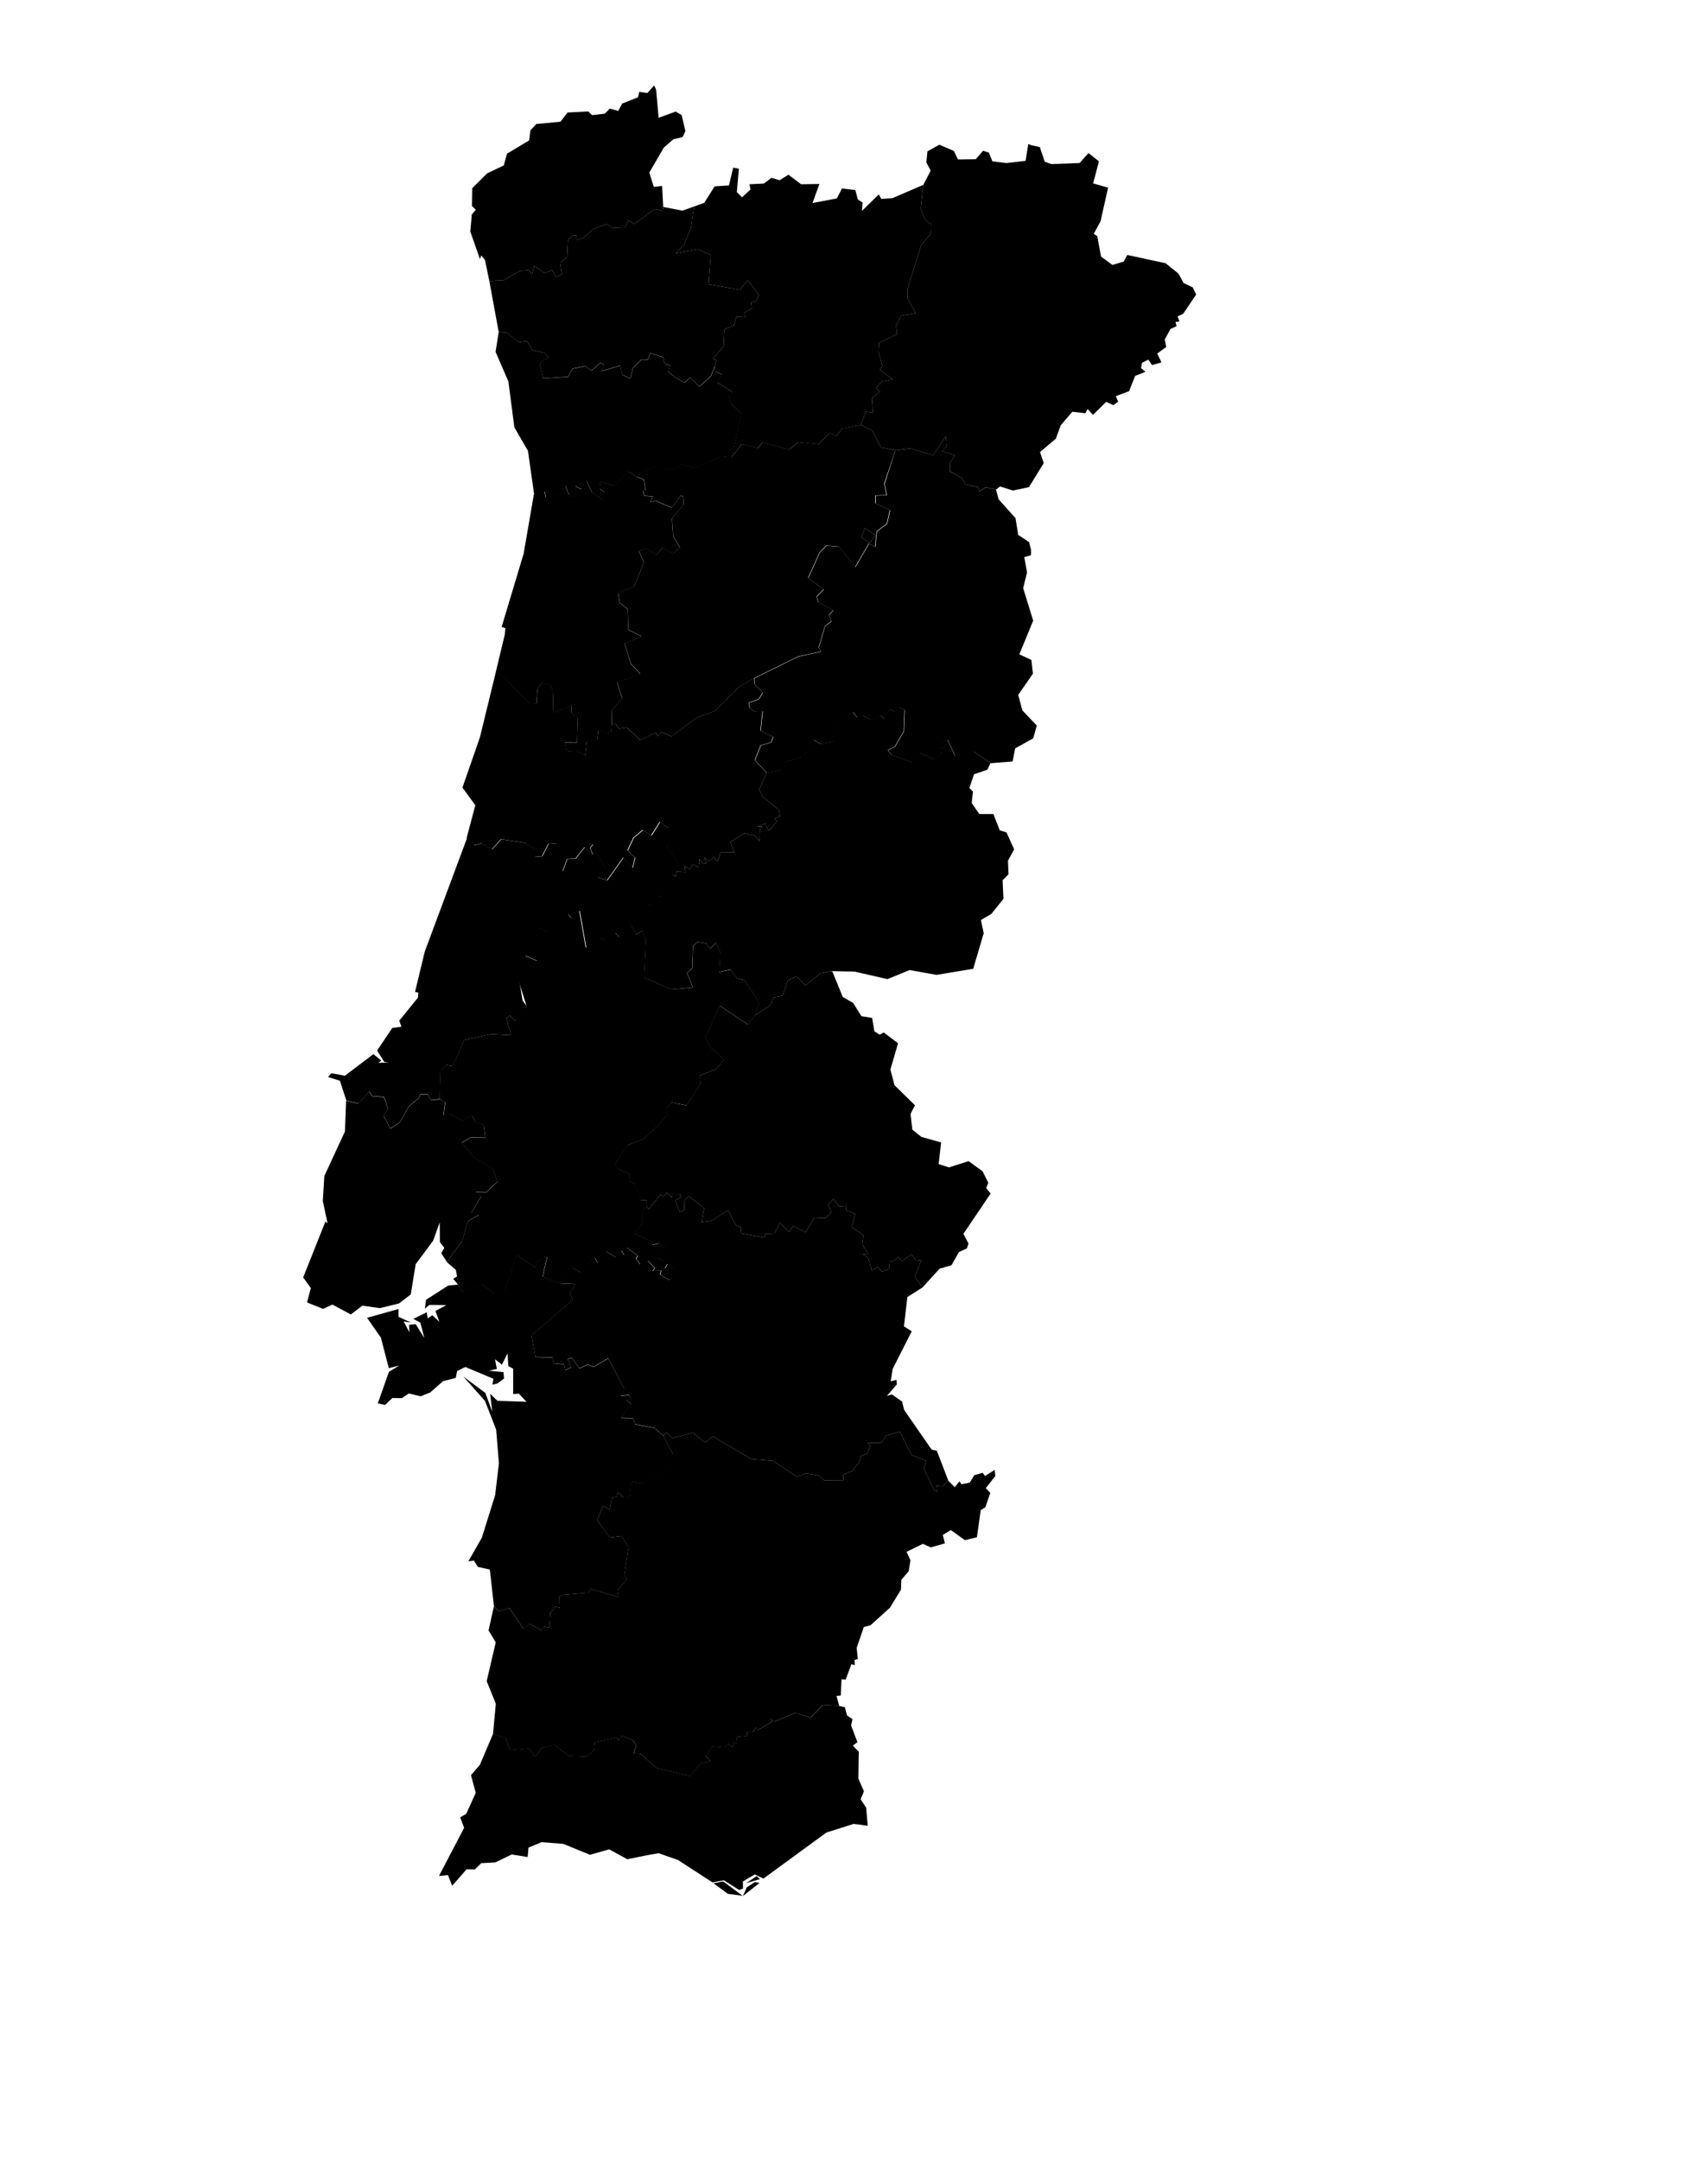 <svg
	xmlns="http://www.w3.org/2000/svg" 
	viewBox="-35.5 -10.0 200 252.9" 
	aria-label="Map of Portugal"
>
 <path id="PT-01" name="Aveiro" d="m27.01,47.89l1.23,-0.41l0.14,0.72l1.4,-0.29l0.91,-1.04l0.42,1.03l0.65,0.22l0.09,-0.5l0.79,-0.33l-0.82,-0.39l0.2,-0.55l0.93,0.43l0.25,-0.46l0.59,1.29l1.29,0.88l0.19,-0.9l-0.55,-0.38l0.06,-0.84l1.62,0.49l1.68,-1.65l0.95,0.6l0,0l0.85,0.34l0.2,1.26l-0.32,0.09l0.2,0.56l0.96,0.07l-0.28,0.67l0.59,-0.17l1.92,0.82l1.09,-1.45l0.25,0.19l0.06,0.89l-1.37,1.65l0.15,2.07l0.79,1.3l-0.84,0.75l-1.19,-0.72l-0.73,0.83l-1.28,-0.77l-0.76,0.37l0.57,1.27l-1.13,2.85l-1.88,0.71l0.19,1.19l0.92,0.75l0.08,2.41l1.55,0.78l-1.99,0.83l0.74,2.38l1.1,1.16l-2.7,1.04l0.57,1.85l-1.18,1.34l-0.04,1.72l0,0l-0.05,0.82l-0.55,0.25l-0.94,-0.44l-0.14,1.16l-1.24,0.26l-0.18,1.58l-1.07,-0.54l-1.12,0.07l-0.2,-1.04l1.42,0.01l0.12,-2.9l-0.74,-0.59l0,-0.92l-2.14,0.91l-0.07,-2.67l-0.29,-0.59l-0.98,-0.27l-0.53,0.82l-0.11,1.63l-0.88,-0.09l0,0l-1.23,-1.27l0,0l-2.6,-2.53l0,0l1.01,-4.22l0.07,-0.74l-0.44,-0.14l2.58,-8.59l1.19,-6.92z"/>
  <path id="PT-02" name="Beja" d="m42.18,158.08l0.39,-0.38l0.66,0.66l2.4,-0.62l1.44,1.16l0.89,-0.75l4.5,2.66l2.52,0.21l2.83,1.85l1.09,-0.37l1.44,0.23l0.7,0.6l2.19,0.01l0.06,-0.73l1.01,-0.41l0,0l0.82,-1.04l0,0l0.18,-0.7l0.73,-0.27l0.39,-0.92l-0.31,-0.33l1.61,-0.04l0.59,-0.86l1.57,-0.41l1.36,2.72l1.71,0.67l-0.28,0.9l1.24,2.57l0.3,0.12l-0.06,-0.67l0.69,0.08l0,0l0.71,-0.66l0,0l0,0l0,0l0.74,0.75l0.57,-0.69l0.22,0.35l0.97,-0.19l0.55,-0.88l0.97,-0.27l0.27,0.37l1.14,-0.72l0.06,0.73l-1.11,1.42l0.53,0.55l-0.58,1.68l-0.54,0.34l-0.45,3.18l-1.41,0.33l-1.64,-1.18l-0.94,0.57l0.24,0.99l-1.66,0.47l-0.91,-0.42l-1.91,0.94l0.45,1l-0.21,1.28l-0.86,1l-0.04,1.14l-1.29,2.12l-2.28,2.06l-0.78,0.2l-0.84,2.45l0.14,1.3l-0.39,0.1l0.04,0.62l-0.4,-0.12l-0.68,1.81l-0.48,-0.04l-0.09,1.91l-0.5,0.04l0.32,1.17l0,0l-1.95,-0.11l-1.39,1.47l-1.81,-0.55l-2.47,1.03l-0.36,-0.31l0.06,0.34l-1.55,0.92l-0.33,-0.25l-0.32,0.55l-0.63,-0.03l-0.1,0.46l-1.12,0.11l0.02,0.77l-0.36,-0.09l-0.17,0.52l-0.53,-0.37l-0.48,0.4l-1.34,-0.13l-0.78,1.17l0.51,0.57l-1.16,0.32l-1.21,1.42l-3.88,-0.9l-1.9,-1.71l-0.83,-0.08l0.32,-0.82l-0.4,-0.69l-1.34,-0.54l-0.29,0.61l-0.24,-0.38l-2.57,0.54l-0.12,1l-0.92,0.69l-2.02,-0.08l-1.74,-1.29l-1.45,0.37l-0.74,1.04l-0.78,-1l-2.19,0.22l-0.51,-1.45l-1.47,-0.44l0,0l0.33,-3.56l-1.07,-2.64l1.06,-4.55l-0.84,-1.39l0.62,-2.81l0,0l0.53,0.58l1.29,-0.39l1.64,2.44l0.71,-0.6l1.38,0.76l0.33,-0.43l0.62,0.13l0.11,-1.69l0.55,-0.77l0.54,0.11l-0.07,-1.25l0.44,-0.24l3.06,-0.27l0.19,-0.43l3.28,0.95l-0.14,-0.77l1.13,-1.3l-0.31,-0.5l0.49,-3.26l-0.8,-1.31l-1.42,0.17l-1.44,-2.03l0.66,-1.69l0.8,0.45l0.24,-1.39l0.55,-0.1l0.15,-0.57l0.72,0.69l0.62,-0.04l0.21,-1.9l1.41,0.29l0.61,-0.93l2.86,-0.86l0.01,-1.69l-1.1,-2.15z"/>
  <path id="PT-03" name="Braga" d="m45.76,14.18l-0.34,2.48l-0.83,2.02l-0.99,0.99l2.6,-0.49l1.52,0.67l-0.26,3.43l3.66,0.65l0.96,-1.14l1.27,1.76l-0.31,0.72l-0.59,0.12l0.07,0.71l-0.85,0.5l0.08,0.53l-1.01,-0.07l-0.29,1.02l-1.12,0.48l-0.1,1.98l-1.26,1.5l0.43,0.12l-0.21,0.71l0,0l-0.46,1.17l-1.33,1.19l-1.09,-1.02l-0.67,0.58l-1.05,-0.58l-0.84,-0.72l0.21,-0.73l-0.6,-0.14l-0.22,-0.81l-1.51,-0.48l-0.28,0.77l-0.75,-0.03l-1,1.04l-0.3,1.19l-0.92,-0.43l-0.3,-1.07l-2.15,0.63l0.31,-0.8l-0.48,-0.14l-1.01,0.89l-0.77,-0.53l-1.44,0.3l-0.54,0.95l-2.91,0.2l0,0l-0.4,-1.75l0.41,-0.36l0,0l0.62,-0.37l-0.46,-0.52l-1.42,-0.3l-0.62,-1.07l-0.98,0.13l-1.42,-1.11l-0.93,-0.11l0,0l-1.09,-5.93l0,0l1.67,-0.09l1.9,-1.11l1.03,-0.07l0.41,0.47l0.25,-0.98l1.23,0.85l0.85,-0.36l0.46,0.81l0.7,-0.32l-0.21,-1.35l0.81,-0.68l0.1,-1.96l0.53,-0.53l0.46,-0.05l0.04,0.53l0.77,-0.22l1.17,-1.05l1.56,-0.55l0.77,0.44l1.39,-0.06l0.39,-0.83l0.71,0.41l2.39,-1.74l0.91,0.21l0.07,-0.45l0,0l2.25,0.43l1.35,-0.48z"/>
  <path id="PT-04" name="Bragança" d="m85.27,7l0.99,0.22l0.57,1.71l0.76,0.28l3.32,-0.12l1.05,-1.17l1.22,0.97l-0.68,2.58l1.75,0.5l-0.88,3.94l-0.8,1.47l0.41,0.26l0.45,2.4l1.33,0.98l1.33,-0.4l0.41,-0.77l4.49,0.97l1.51,1.22l0.59,1.09l1.08,0.52l0.39,0.84l-1.51,2.24l-0.66,0.31l0.22,0.58l-0.47,0.08l0.13,0.49l-0.71,0.32l-0.67,1.23l0.17,0.88l-1.05,0.77l0.49,1.04l-1.1,0.31l-0.44,-0.64l-0.73,0.37l-0.12,0.62l0.52,0.44l-1.21,0.48l-0.71,1.79l-1.55,0.58l0.27,0.65l-0.57,0.41l-0.83,-0.4l-1.54,1.53l-0.64,-0.68l-0.26,0.49l-1.53,-0.17l-1.36,1.59l-0.56,1.55l-1.86,1.58l0.44,1.28l-1.73,2.82l-1.88,0.4l-1.51,-0.48l-0.48,0.38l0,0l-1.19,-0.29l-0.72,0.47l-0.19,-0.49l-1.44,-0.31l-0.47,-0.78l-1.37,-0.73l-0.02,-1.01l0.59,-0.89l-1.47,-0.49l0.49,-0.55l-0.08,-1.19l-1.47,2.22l-2.71,-0.79l-1.73,0.23l0,0l-1.68,-0.35l-1.04,-1.98l-1.31,-0.65l0,0l0.56,-1.57l0.85,0.16l-0.13,-1.73l0.93,-0.76l-0.42,-0.44l0.61,-0.7l1.31,-0.3l-1.48,-1.11l0.28,-0.49l-0.45,-1.62l0,0l0.05,-1.06l0,0l2.11,-1.01l-0.1,-0.97l0.56,-1.18l1.73,-0.3l-0.93,-1.7l-0.01,-1.18l1.58,-5.09l1.16,-1.37l0.03,-1.06l-0.72,-0.52l0,0l-0.52,-1.34l0,0l0.31,-2.77l0,0l0.86,-1.67l-0.51,-0.95l0.13,-1.3l1.39,-0.78l1.7,0.73l0.49,1l2.08,-0.03l0.85,-0.99l0.68,0.21l0.42,1.03l1.65,0.2l2.23,-0.26l0.32,-1.97l0.36,0.14z"/>
  <path id="PT-05" name="Castelo Branco" d="m54.25,80.47l1.53,-0.29l0.76,-0.99l1.7,-0.53l1.17,-1.07l0.32,-0.99l0.87,0.51l1.39,-0.27l0.7,-2.1l0.88,-1.08l0.8,-0.29l0.46,0.62l0.68,-0.21l0.99,0.46l1.1,-0.48l0.46,0.44l0.55,-1.2l0.66,0.31l0.43,-0.53l0.71,0.34l-0.1,2.5l-1.04,1.79l-0.82,0.42l0.43,0.54l2.49,0.92l0.87,-1.14l1.62,0.72l0.8,-0.59l0.17,-1.21l0.59,-0.51l0.89,1.9l1.67,0.01l0.53,-0.49l1.98,1.35l0,0l-0.38,0.79l-1.56,0.53l-0.54,1.61l0.42,0.41l-0.15,1.34l0.89,1.29l1.65,0l0.75,1.91l0.78,0.24l0.9,1.98l-0.72,1.34l0.06,1.59l-0.69,0.69l0.1,2.18l-1.42,1.77l-1.22,0.71l0.33,1.54l-1.23,4.17l-4.29,0.71l-3.16,-0.56l-2.59,1.06l-3.85,-0.88l-2.72,-0.05l0,0l-1.29,0.25l-1.74,1.42l-1.08,-1.07l-1,0.51l-0.6,1.77l-1.03,0.2l-0.47,0.98l-1.74,1.1l0,0l0.46,-1.35l0,0l-0.38,-0.76l0,0l-1.33,-2.01l-0.87,-0.21l-0.71,-1.03l-1.36,0.29l0.13,-2.26l-0.52,-1.17l-0.64,0.69l-0.51,-0.62l-0.97,-0.17l-0.55,0.49l-0.11,2.61l-0.6,0.54l0.69,1.69l-2.51,0.25l-3.21,-1.38l0.23,-4.42l-0.44,-1.05l-0.71,0.41l-0.62,-1.07l0,0l0,-0.03l0,0l-0.25,-0.53l0.66,-0.44l-0.1,-0.94l1.51,-0.56l0.55,0.21l0.75,-1.25l0.56,0.25l0.61,-0.41l0.96,-2l0,0l0.12,-0.6l1.02,0.07l-0.11,-0.75l0.64,0.44l0.3,-0.62l0.74,0.37l0.05,-0.99l0.45,0.56l0.38,-0.06l-0.27,-0.69l0.51,0.46l0.64,-0.45l0.44,0.49l0.33,-1.04l1.61,-0.01l-0.44,-1.23l1.63,-1.04l1.24,0.3l0.53,0.62l0.06,-1.42l0,0l0.31,-0.29l-0.66,0.03l0,0l0.96,-0.38l0.43,0.89l0.96,-1.15l-0.27,-0.32l0.62,-0.25l-0.14,-0.76l-1.9,-1.52l-0.4,-0.84l0.85,-1.98z"/>
  <path id="PT-06" name="Coimbra" d="m22.61,68.47l2.6,2.53l0,0l1.23,1.27l0,0l0.88,0.09l0.11,-1.63l0.53,-0.82l0.97,0.27l0.29,0.59l0.08,2.67l2.13,-0.91l0,0.92l0.74,0.59l-0.11,2.9l-1.42,-0.01l0.2,1.04l1.12,-0.07l1.06,0.54l0.18,-1.58l1.24,-0.27l0.14,-1.16l0.94,0.44l0.55,-0.25l0.05,-0.82l0,0l0.42,-0.11l0.44,0.63l0.93,-0.14l1.54,1.44l1.83,-0.83l0.25,0.4l0.45,-0.47l1.16,0.49l2.89,-2.16l2.17,-0.81l2.83,-2.81l1.76,-1.05l0,0l0.04,0.69l0.96,1.01l-0.44,0.74l-1.18,0.44l0.09,0.61l0.58,0.45l0.94,-0.08l-0.25,2.3l1.48,0.73l-0.23,0.63l-1.23,0.36l-0.68,1.73l1.38,1.48l0,0l-0.85,1.98l0.4,0.84l1.9,1.52l0.14,0.76l-0.62,0.25l0.27,0.32l-0.96,1.15l-0.43,-0.89l-0.96,0.38l0,0l0.66,-0.03l-0.31,0.29l0,0l-0.06,1.42l-0.53,-0.62l-1.24,-0.3l-1.63,1.04l0.44,1.23l-1.61,0.01l-0.33,1.04l-0.44,-0.49l-0.64,0.45l-0.51,-0.46l0.27,0.69l-0.38,0.06l-0.45,-0.56l-0.05,0.99l-0.74,-0.37l-0.3,0.62l-0.64,-0.44l0.11,0.75l-1.02,-0.07l-0.12,0.6l0,0l-0.43,-0.24l0.71,-1.3l-1.45,-2.07l0.38,-2.09l-1.11,-0.69l-0.97,1.54l-1.03,-0.62l-1.06,0.9l-0.7,1.48l0.87,0.83l-0.28,1.22l-1.09,-1.2l-1.89,2.66l-1.11,-0.33l0.92,-0.97l-1.46,-2.92l-0.34,0.44l0.31,0.75l-0.96,-0.83l-1.05,1.3l-1,0.07l-0.52,1.46l-0.73,-3.25l-0.94,0.02l-0.74,1.45l-0.88,0.08l0.06,-0.85l-1.09,-0.78l-2.87,-0.45l-1.08,1.17l-1.23,-0.66l-0.92,0.21l-0.8,-0.86l0,0l1.02,-3.83l-1.51,-2.06l2.05,-5.9l1.91,-7.84z"/>
  <path id="PT-07" name=" Évora" d="m40.18,131.2l0.29,0.37l1.38,-1.72l0.36,0.23l0.36,-0.48l0.61,0.6l0.06,-0.44l0.85,0.01l0.17,0.4l-0.69,0.36l0.55,1.41l0.5,-0.29l0.03,-1.21l0.5,-0.39l1.79,1.39l-0.27,1.64l1.12,-0.14l1.96,-1.23l0.94,1.75l0.57,0.21l0.03,0.72l2.72,0.51l0.14,-0.46l1.05,-0.04l0.61,-1.25l1.1,1.08l0.46,-0.69l1.45,0.73l1.05,-1.71l1.25,0.05l0.71,-0.63l-0.34,-0.99l0.62,-0.64l0.65,0.91l0.87,-0.08l-0.09,0.5l1.11,0.45l-0.42,1.55l1.37,0.91l-0.15,1.07l0.73,1.14l-0.62,0.03l0.6,0.45l0.43,1.43l0.73,-0.4l0.42,0.55l0.85,-0.25l0.08,-0.86l0.6,-0.21l0,0l0.38,-0.41l0,0l0.47,0.52l1.1,-0.81l0.58,0.77l0.6,-0.1l-0.79,1.96l0.91,1.26l0,0l-1.77,1.12l-0.4,3.43l0.91,0.58l-2.24,4.43l-0.22,1.43l0.67,-0.18l0.05,0.53l-1.17,1.36l0.59,-0.18l1.18,0.83l0.26,1l3.21,4.63l0.61,0.14l1.35,3.51l0,0l0,0l0,0l-0.71,0.66l0,0l-0.69,-0.08l0.06,0.67l-0.3,-0.12l-1.24,-2.57l0.28,-0.9l-1.71,-0.67l-1.36,-2.72l-1.57,0.41l-0.59,0.86l-1.61,0.04l0.31,0.33l-0.39,0.92l-0.73,0.27l-0.18,0.7l0,0l-0.82,1.04l0,0l-1.01,0.41l-0.06,0.73l-2.19,-0.01l-0.7,-0.6l-1.44,-0.23l-1.09,0.37l-2.83,-1.85l-2.52,-0.21l-4.5,-2.66l-0.89,0.75l-1.44,-1.16l-2.4,0.62l-0.66,-0.66l-0.39,0.38l0,0l-1.05,-0.91l-2.26,-0.44l-0.25,-0.72l-1.43,-0.03l1.22,-1.6l-0.57,-0.49l0.57,-0.06l-0.24,-0.53l-1,0.09l0.4,-0.87l-1.85,-3.51l-1.71,1l-0.71,-0.26l-0.96,0.43l-0.9,-1.24l-0.49,0.19l0.44,0.95l-0.71,0.32l-0.12,-0.68l-1.27,-0.14l-0.08,-0.66l-2.02,-0.06l-0.45,-2.52l4.81,-4.16l-0.31,-0.82l0.63,-1.03l-1.76,-0.09l0,0l1.46,-1.77l0.95,0.5l1.27,-1.58l0.35,-0.14l0.32,0.59l0.99,-1.35l1.14,0.71l0.64,-0.82l0.35,0.58l0.29,-0.93l1.28,0.99l-0.21,0.33l0.51,0.67l0.9,-0.44l0.79,0.87l-0.24,0.35l0.99,-0.07l-0.13,0.51l1.14,0.62l0.51,-1.23l-0.79,-0.66l-0.3,0.53l-0.2,-0.87l-0.67,-0.37l0.91,-1.17l-0.73,-0.53l-0.82,0.2l-0.08,-0.41l-1.95,-0.92l0.93,-1.24l0,-1.43l0.47,-0.56z"/>
  <path id="PT-08" name="Faro" d="m52.89,210.34l0.55,0.1l-1.95,1.54l0.45,-1.02l0.95,-0.62zm-3.7,-0.07l2.27,1.68l-1.73,-0.23l-1.68,-1.24l1.14,-0.21zm3.92,-0.63l0.37,0.36l-1.61,0.47l1.24,-0.83zm-13.05,-2.4l-2.1,0.43l-2.13,-1.16l-2.25,0.64l-3.12,-1.28l-2.55,-0.2l-1.53,0.64l-0.09,1.1l-1.87,-0.3l-1.93,0.93l-1.64,0.09l-0.75,0.73l-0.96,-0.02l-1.69,1.93l-0.5,-1.25l-1.05,0.11l2.95,-5.64l-0.47,-1.23l0.71,-0.4l1.12,-2.47l-0.56,-2.06l1.05,-1.23l1.53,-3.6l0,0l1.47,0.44l0.51,1.45l2.19,-0.22l0.78,1l0.74,-1.04l1.45,-0.37l1.73,1.29l2.02,0.09l0.92,-0.69l0.12,-1l2.57,-0.54l0.24,0.38l0.29,-0.61l1.33,0.54l0.41,0.69l-0.32,0.82l0.83,0.08l1.91,1.71l3.87,0.89l1.21,-1.41l1.16,-0.33l-0.51,-0.57l0.78,-1.17l1.35,0.13l0.47,-0.4l0.53,0.38l0.17,-0.52l0.37,0.09l-0.02,-0.77l1.13,-0.11l0.09,-0.46l0.64,0.03l0.32,-0.55l0.33,0.26l1.55,-0.92l-0.06,-0.34l0.36,0.31l2.48,-1.03l1.8,0.56l1.4,-1.48l1.95,0.11l0,0l0.64,0.16l0.25,0.95l0.64,0.44l-0.16,0.74l0.74,1.95l-0.54,0.41l0.7,0.71l-0.05,3.15l0.65,1.48l-0.38,0.94l0.64,0.98l0.19,2.12l-1.64,-0.22l-3.2,1.01l-7.37,5.39l-1.02,-0.48l-1.39,0.82l0.01,0.84l-0.46,0.15l-1.78,-1.13l-1.33,0.25l-4.04,-2.62l-2.27,-0.8l-1.56,0.28z"/>
  <path id="PT-09" name="Guarda" d="m65.76,51.81l1.23,0.85l-0.62,0.88l-1.01,-0.59l0.4,-1.14zm3.58,-9.08l1.74,-0.23l2.7,0.79l1.47,-2.22l0.09,1.19l-0.49,0.55l1.46,0.49l-0.59,0.89l0.02,1.02l1.37,0.72l0.47,0.78l1.44,0.32l0.19,0.49l0.73,-0.47l1.19,0.29l0,0l0.31,1.12l1.97,2.2l0.32,1.96l1.27,0.85l0.23,0.9l0,0.63l-0.79,0.22l0.32,1.8l-0.45,1.84l1.17,3.8l-1.62,3.95l1.41,0.65l0.18,1.61l-1.72,2.48l0.48,1.81l1.69,1.78l-0.41,1.49l-2.12,1.19l-0.3,1.53l-2.54,0.2l0,0l-1.98,-1.34l-0.52,0.49l-1.68,-0.01l-0.89,-1.9l-0.6,0.51l-0.17,1.21l-0.8,0.59l-1.61,-0.72l-0.87,1.14l-2.49,-0.92l-0.43,-0.55l0.82,-0.42l1.04,-1.79l0.1,-2.5l-0.71,-0.33l-0.44,0.52l-0.66,-0.3l-0.55,1.19l-0.46,-0.43l-1.1,0.48l-0.98,-0.47l-0.68,0.21l-0.45,-0.62l-0.8,0.29l-0.88,1.07l-0.7,2.1l-1.39,0.27l-0.87,-0.51l-0.31,0.98l-1.18,1.08l-1.7,0.53l-0.76,0.99l-1.54,0.29l0,0l-1.37,-1.48l0.68,-1.72l1.23,-0.36l0.23,-0.63l-1.48,-0.72l0.25,-2.3l-0.94,0.08l-0.58,-0.45l-0.1,-0.61l1.18,-0.43l0.44,-0.75l-0.96,-1.01l-0.03,-0.69l0,0l5.14,-2.53l2.67,-0.57l-0.26,-0.5l0.73,-2.48l0.75,-0.58l-0.29,-0.73l0.51,-0.55l-1.76,-0.98l-0.18,-0.62l0.82,-0.85l-1.81,-1.34l1.33,-2.96l0.79,-0.82l1.49,0.12l1.91,2.37l1.59,-2.75l0.74,0.41l0.18,-1.82l0,0l1.2,-0.9l0,0l0.35,-1.58l-1.69,-0.8l-0.01,-0.92l1.31,-0.04l-0.26,-1.34l1.25,-3.92z"/>
  <path id="PT-10" name="Leiria" d="m25.7,107.16l0,0l0,0l0.48,0.63l-0.77,1.27l-0.6,0.47l-0.61,-0.63l-0.4,0.3l0.55,1.99l-2.31,-0.12l-3.19,0.69l-1.33,3.05l-0.72,-0.13l-0.7,0.72l-0.11,3.25l0,0l-1.01,0.14l-0.41,-0.69l-0.85,0.02l-0.18,0.42l0,0l-1.15,0.95l0,0l-1.08,1.9l-1.11,0.72l-0.77,-1.47l0.49,-0.86l-0.42,-1.36l-1.42,-0.1l-0.32,-0.52l-1.3,1.39l-1.4,-0.34l0,0l-0.76,-2.32l-1.39,-0.44l0.39,-0.44l1.59,0.29l3.33,-2.53l0.93,0.76l-0.36,0.26l1.25,-0.04l-0.55,-0.07l-0.83,-1.33l1.77,-2.64l1.08,-0.15l-0.26,-0.7l2.19,-2.7l0.05,-0.59l-0.39,-0.08l1.14,-4.73l4.95,-13.29l0,0l0.8,0.86l0.92,-0.21l1.24,0.66l1.07,-1.16l2.87,0.44l1.09,0.78l-0.05,0.85l0.88,-0.08l0.74,-1.45l0.94,-0.01l0.72,3.25l0.52,-1.46l1,-0.06l1.05,-1.3l0.96,0.83l-0.31,-0.75l0.34,-0.44l1.46,2.92l-0.91,0.97l1.11,0.33l1.89,-2.66l1.09,1.2l0.28,-1.21l-0.86,-0.83l0.7,-1.48l1.06,-0.9l1.03,0.63l0.97,-1.55l1.12,0.7l-0.39,2.09l1.45,2.07l-0.71,1.3l0.44,0.24l0,0l-0.96,2l-0.61,0.42l-0.56,-0.25l-0.75,1.25l-0.55,-0.21l-1.51,0.56l0.1,0.94l-0.66,0.44l0.25,0.53l0,0l0,0l0,0l-1.49,-0.28l0.11,1.67l-0.5,-0.51l-1.1,0.92l-0.76,-0.34l-1.54,1.2l-0.77,-4.39l-0.91,0.94l-0.43,-0.53l-0.69,1.08l-1.62,1.02l-1.33,-0.53l-1.31,0.66l-0.13,1.11l0.52,0.89l-0.47,0.66l1.43,0.6l-0.49,1.37l-1.67,0.92l0.4,2.34z"/>
  <path id="PT-11" name="Lisboa" d="m11.22,142.6l-2.24,0.55l-2.05,-0.29l-1.35,1.03l-2.16,-1.16l-1.09,0.51l-1.88,-0.76l0.45,-1.68l-0.9,-1.24l2.6,-6.54l0.25,0.18l-0.55,-2.59l0.18,-2.93l2.41,-5.21l0.14,-3.6l0,0l1.4,0.34l1.31,-1.39l0.32,0.52l1.42,0.11l0.43,1.36l-0.48,0.86l0.77,1.47l1.11,-0.72l1.08,-1.9l0,0l1.15,-0.95l0,0l0.19,-0.42l0.85,-0.02l0.41,0.69l1.01,-0.14l0,0l0.61,0.39l-0.19,1.52l0.59,-0.23l1.61,0.83l1.15,-0.64l0.42,0.83l0.93,0.29l0.2,1.51l-1.7,-0.02l-1.03,0.59l1.44,1.77l2.19,1.3l0.51,1.54l-1.32,1.23l-1.16,-0.03l0.6,0.48l-1.13,1.9l0.84,0.29l-1.28,0.74l-0.63,2.27l-1.82,2.5l0,0l-0.66,-1.03l0.36,-0.62l-0.52,-0.66l-0.02,-2.33l-0.77,2.15l-2.05,2.76l-0.57,3.53l-1.38,1.06z"/>
  <path id="PT-12" name="Portalegre" d="m61.99,103.79l1.19,2.93l1.21,0.69l0.98,1.56l1.25,0.2l0.27,1.57l0.62,0.4l0.46,-0.27l1.69,1.27l-0.9,3.07l0.48,1.84l2.4,2.35l-0.52,1.01l0.21,1.84l1.06,0.85l2.31,0.65l-0.29,2.54l1.22,0.38l2.29,-0.73l1.64,1.19l0.67,1.35l-0.26,0.61l0.53,0.64l-3.19,4.72l0.6,1.14l-0.2,0.57l-0.92,0.42l-0.88,1.55l-1.39,0.4l-2,2.2l0,0l-0.91,-1.26l0.79,-1.96l-0.6,0.1l-0.58,-0.77l-1.1,0.81l-0.47,-0.52l0,0l-0.38,0.41l0,0l-0.6,0.21l-0.08,0.86l-0.85,0.25l-0.42,-0.55l-0.73,0.4l-0.43,-1.43l-0.6,-0.45l0.62,-0.03l-0.73,-1.14l0.15,-1.07l-1.37,-0.91l0.42,-1.55l-1.11,-0.45l0.09,-0.5l-0.87,0.08l-0.65,-0.91l-0.62,0.64l0.34,0.99l-0.71,0.63l-1.25,-0.05l-1.05,1.71l-1.45,-0.73l-0.46,0.69l-1.1,-1.08l-0.61,1.25l-1.05,0.04l-0.14,0.46l-2.72,-0.51l-0.03,-0.72l-0.57,-0.21l-0.94,-1.75l-1.96,1.23l-1.12,0.14l0.27,-1.64l-1.79,-1.39l-0.5,0.39l-0.03,1.21l-0.5,0.29l-0.55,-1.41l0.69,-0.36l-0.17,-0.4l-0.85,-0.01l-0.06,0.44l-0.61,-0.6l-0.36,0.48l-0.36,-0.23l-1.38,1.72l-0.29,-0.37l0,0l0.03,-0.7l-0.71,0.05l-0.58,-1.92l-0.73,-0.32l0,-0.88l-1.38,-0.59l-0.28,-0.6l1.42,-2.16l1.9,-0.74l1.65,-1.5l1.1,-1.29l-0.14,-0.7l0.64,-0.78l1.79,0.35l1.65,-2.59l-0.11,-0.91l1.94,-0.76l0.92,-1.11l-1.71,-1.54l-0.49,-1.04l1.69,-3.72l3.29,2.19l0.83,-1.08l0,0l1.74,-1.1l0.47,-0.98l1.03,-0.2l0.6,-1.77l1,-0.51l1.08,1.07l1.74,-1.42l1.29,-0.25l0,0l0.14,0.09z"/>
  <path id="PT-13" name="Porto" d="m25.57,41.49l-0.84,-1.46l-0.7,-5.37l-1.5,-3.47l0.37,-2.35l0,0l0.93,0.11l1.42,1.11l0.97,-0.13l0.63,1.08l1.42,0.29l0.46,0.53l-0.62,0.37l0,0l-0.41,0.36l0.4,1.75l0,0l2.91,-0.19l0.54,-0.95l1.45,-0.3l0.76,0.53l1.01,-0.89l0.48,0.14l-0.31,0.8l2.15,-0.63l0.3,1.07l0.92,0.43l0.3,-1.19l1,-1.04l0.75,0.03l0.28,-0.77l1.5,0.48l0.22,0.8l0.61,0.15l-0.22,0.73l0.85,0.72l1.05,0.58l0.67,-0.58l1.09,1.02l1.34,-1.19l0.46,-1.17l0,0l0.05,0.62l0.8,0.32l-0.52,0.97l1.78,1.13l-0.43,0.5l0.16,0.75l1.28,1.28l-1.15,5.11l0,0l-1.26,-0.12l-3.19,1.38l-1.36,-0.46l-1.25,0.71l-2.18,-0.43l-1.88,1.18l0,0l-0.95,-0.59l-1.68,1.65l-1.62,-0.49l-0.06,0.84l0.55,0.39l-0.19,0.9l-1.29,-0.88l-0.59,-1.29l-0.25,0.46l-0.93,-0.43l-0.2,0.55l0.82,0.39l-0.79,0.33l-0.09,0.5l-0.65,-0.22l-0.41,-1.03l-0.91,1.04l-1.4,0.29l-0.14,-0.72l-1.23,0.41l0,0l-0.73,-5.16l-0.75,-1.28z"/>
  <path id="PT-14" name="Santarém" d="m15.97,118.65l0.11,-3.25l0.7,-0.72l0.72,0.13l1.34,-3.05l3.19,-0.69l2.31,0.12l-0.54,-2l0.4,-0.29l0.61,0.63l1.36,-1.71l-0.97,-3.08l1.67,-0.92l0.49,-1.37l-1.43,-0.6l0.47,-0.66l-0.52,-0.89l0.13,-1.11l1.31,-0.65l1.34,0.53l1.62,-1.02l0.69,-1.08l0.43,0.53l0.91,-0.94l0.77,4.39l1.54,-1.2l0.76,0.34l1.1,-0.92l0.5,0.51l-0.1,-1.67l1.5,0.28l0,0l0.01,0.04l0,0l0.61,1.07l0.72,-0.42l0.44,1.06l-0.23,4.42l3.21,1.38l2.51,-0.24l-0.69,-1.7l0.6,-0.53l0.1,-2.61l0.55,-0.49l0.98,0.17l0.5,0.62l0.64,-0.69l0.53,1.17l-0.13,2.27l1.36,-0.29l0.71,1.02l0.87,0.21l1.33,2.01l0,0l0.38,0.75l0,0l-0.46,1.35l0,0l-0.83,1.08l-3.29,-2.19l-1.69,3.72l0.49,1.04l1.71,1.53l-0.92,1.11l-1.94,0.76l0.11,0.92l-1.65,2.58l-1.79,-0.34l-0.63,0.78l0.14,0.7l-1.1,1.28l-1.65,1.51l-1.89,0.73l-1.43,2.16l0.29,0.61l1.37,0.59l0.01,0.88l0.73,0.32l0.58,1.92l0.71,-0.05l-0.03,0.7l0,0l-0.46,0.56l-0.01,1.42l-0.93,1.25l1.96,0.92l0.08,0.42l0.83,-0.2l0.73,0.53l-0.91,1.17l0.67,0.37l0.2,0.88l0.3,-0.54l0.79,0.66l-0.51,1.23l-1.15,-0.62l0.14,-0.51l-0.99,0.07l0.24,-0.35l-0.8,-0.87l-0.9,0.45l-0.51,-0.67l0.21,-0.33l-1.28,-0.99l-0.29,0.93l-0.35,-0.58l-0.64,0.82l-1.14,-0.71l-1,1.35l-0.32,-0.59l-0.35,0.14l-1.27,1.59l-0.95,-0.5l-1.47,1.78l0,0l-2.09,-0.79l0.53,-2.33l-1.04,0.41l-0.31,0.86l-2.17,-1.45l-1.44,4.14l-1.2,0.35l-1.5,-1.11l-1.69,0.83l-0.37,-0.22l-0.11,0.43l-0.58,-0.95l0,0l-0.6,-0.74l0.45,-0.27l-0.14,-0.77l-1.06,-0.91l0,0l1.82,-2.5l0.63,-2.27l1.28,-0.73l-0.84,-0.29l1.14,-1.9l-0.6,-0.48l1.16,0.03l1.32,-1.23l-0.51,-1.54l-2.19,-1.3l-1.44,-1.77l1.03,-0.59l1.71,0.02l-0.2,-1.51l-0.93,-0.29l-0.42,-0.83l-1.15,0.64l-1.6,-0.83l-0.59,0.23l0.2,-1.52l-0.67,-0.45z"/>
  <path id="PT-15" name="Setúbal" d="m22.75,154l3.4,0.11l-0.89,-0.95l-0.67,0.05l0,-2.97l-0.57,-0.31l-0.09,-1.48l-0.66,1.32l-0.81,-0.64l0.22,1.13l-0.92,0.22l1.7,0.16l0.06,0.75l-0.77,0.58l-0.59,0.14l0.12,-0.69l-3.29,-1.38l-0.96,0.47l-0.16,0.81l-1.48,0.37l-1.51,1.33l-1.12,0.45l-1.39,-0.33l-0.82,0.55l-1.1,-0.02l-0.86,0.81l-0.85,-0.18l1.3,-3.69l1.19,-0.74l-1.2,0.31l-0.93,-3.58l-1.62,-2.32l3.69,-1.03l-0.01,0.91l1.46,0.68l-0.85,-0.13l0.67,1.27l-0.04,-0.88l0.77,-0.08l1.02,1.63l-0.47,-1.8l-0.82,-0.44l1.57,-0.78l0.11,0.71l0.55,-0.36l0.82,0.77l-0.46,-1.27l1.28,-0.69l-1.98,-0.02l-0.54,0.44l0.14,-1.04l2.6,-1.67l1.16,-0.11l0,0l0.58,0.95l0.11,-0.43l0.37,0.23l1.69,-0.82l1.5,1.11l1.2,-0.35l1.44,-4.14l2.17,1.46l0.31,-0.86l1.04,-0.41l-0.53,2.33l2.09,0.79l0,0l1.76,0.09l-0.63,1.03l0.31,0.82l-4.81,4.16l0.45,2.53l2.02,0.06l0.08,0.66l1.27,0.14l0.12,0.68l0.71,-0.32l-0.44,-0.95l0.49,-0.18l0.9,1.24l0.96,-0.43l0.71,0.26l1.71,-1l1.86,3.51l-0.4,0.87l1,-0.09l0.24,0.53l-0.57,0.06l0.57,0.49l-1.23,1.6l1.43,0.03l0.26,0.72l2.26,0.44l1.05,0.91l0,0l1.1,2.15l0,1.7l-2.86,0.86l-0.61,0.92l-1.4,-0.29l-0.22,1.9l-0.65,0.01l-0.72,-0.68l-0.14,0.56l-0.55,0.11l-0.25,1.38l-0.8,-0.45l-0.66,1.69l1.45,2.03l1.42,-0.17l0.8,1.31l-0.49,3.26l0.31,0.5l-1.13,1.3l0.14,0.78l-3.28,-0.95l-0.19,0.43l-3.06,0.26l-0.44,0.24l0.07,1.25l-0.54,-0.11l-0.56,0.77l-0.1,1.69l-0.62,-0.13l-0.33,0.43l-1.38,-0.75l-0.71,0.6l-1.64,-2.45l-1.29,0.39l-0.53,-0.58l0,0l-0.48,-4.31l-1.41,-0.32l-0.45,-0.73l-0.66,0.08l1.58,-2.76l1.56,-4.99l0.44,-3.72l-0.32,-3.94l-1.31,-3.37l-2.55,-2.86l2.59,1.92l0.82,2.23l-0.26,-2.13l0.86,0.83z"/>
  <path id="PT-16" name="Viana do Castelo" d="m41.33,0.5l0.29,3.29l2.01,-0.73l0.69,0.42l0.44,1.87l-0.33,0.7l-1.09,0.26l-1.11,0.97l-1.7,2.93l0.53,1.67l0.97,-0.11l0.13,2.46l0,0l-0.07,0.45l-0.91,-0.21l-2.39,1.74l-0.71,-0.41l-0.39,0.83l-1.39,0.06l-0.77,-0.44l-1.56,0.55l-1.17,1.05l-0.77,0.22l-0.04,-0.53l-0.46,0.05l-0.53,0.53l-0.1,1.96l-0.81,0.68l0.21,1.35l-0.7,0.32l-0.46,-0.81l-0.85,0.36l-1.23,-0.85l-0.25,0.98l-0.41,-0.47l-1.03,0.07l-1.9,1.11l-1.67,0.09l0,0l-0.51,-2.47l-0.44,-0.54l-0.15,0.43l-1.13,-3.22l0.18,-2.01l0.46,-0.54l-0.45,-0.45l0.04,-2.08l1.73,-1.73l1.96,-0.93l0.38,-1.38l2.59,-1.55l0.15,-1.17l0.68,-0.75l2.84,-0.27l0.83,-1.08l2.42,-0.12l0.45,0.43l1.49,-0.17l0.59,-0.6l0.98,0.28l0.47,-0.87l1.85,-0.73l0.15,-0.64l0.94,0.14l0.8,-0.89l0.23,0.5z"/>
  <path id="PT-17" name="Vila Real" d="m50.35,9.63l0.67,0.12l-0.24,2.74l0.61,0.61l0.99,-0.91l-0.12,-0.62l1.68,-0.08l0.9,-0.67l0.95,0.28l1.03,-0.65l1.48,1.12l2.15,-0.03l-0.81,2.23l2.85,-0.54l0.6,-1.16l1.57,0.18l0.28,1.09l0.57,0.38l-0.08,0.97l1.97,-1.92l0.3,0.52l1.3,-0.09l3.62,-1.56l0,0l-0.31,2.77l0,0l0.52,1.34l0,0l0.72,0.52l-0.03,1.06l-1.16,1.37l-1.58,5.09l0.01,1.18l0.93,1.7l-1.73,0.3l-0.56,1.18l0.1,0.97l-2.11,1.01l0,0l-0.05,1.06l0,0l0.45,1.62l-0.28,0.49l1.48,1.11l-1.31,0.3l-0.61,0.7l0.42,0.44l-0.93,0.76l0.13,1.73l-0.85,-0.16l-0.56,1.57l0,0l-2.24,0.48l-0.65,0.82l-0.77,-0.36l-1.33,1.34l-2.36,-0.27l-1.05,0.89l-3.13,-0.85l-0.53,0.67l-1.9,-0.47l-1.19,1.55l0,0l1.14,-5.11l-1.28,-1.28l-0.16,-0.75l0.43,-0.5l-1.78,-1.13l0.53,-0.97l-0.8,-0.32l-0.05,-0.62l0,0l0.21,-0.71l-0.43,-0.12l1.26,-1.5l0.1,-1.98l1.12,-0.48l0.29,-1.02l1.01,0.07l-0.08,-0.53l0.85,-0.5l-0.07,-0.71l0.59,-0.12l0.31,-0.72l-1.27,-1.76l-0.96,1.14l-3.66,-0.65l0.26,-3.43l-1.52,-0.67l-2.6,0.49l0.99,-0.99l0.83,-2.02l0.34,-2.48l0,0l1.2,-0.43l1.22,-1.93l1.68,-0.11l0.49,-2.08z"/>
  <path id="PT-18" name="Viseu" d="m65.31,39.75l1.31,0.65l1.04,1.98l1.67,0.35l0,0l-1.3,3.89l0.26,1.34l-1.31,0.04l0.01,0.92l1.69,0.8l-0.34,1.58l0,0l-1.2,0.9l0,0l-0.18,1.82l-0.73,-0.41l-1.59,2.75l-1.91,-2.37l-1.49,-0.12l-0.79,0.82l-1.33,2.96l1.81,1.34l-0.82,0.85l0.18,0.62l1.77,0.98l-0.51,0.55l0.29,0.73l-0.75,0.58l-0.73,2.48l0.26,0.5l-2.67,0.57l-5.14,2.53l0,0l-1.77,1.05l-2.83,2.81l-2.17,0.81l-2.89,2.16l-1.16,-0.49l-0.45,0.47l-0.25,-0.4l-1.83,0.83l-1.54,-1.44l-0.93,0.14l-0.44,-0.62l-0.42,0.11l0,0l0.04,-1.72l1.18,-1.34l-0.57,-1.85l2.7,-1.04l-1.1,-1.16l-0.74,-2.37l1.99,-0.83l-1.55,-0.78l-0.08,-2.41l-0.92,-0.75l-0.19,-1.19l1.88,-0.71l1.13,-2.85l-0.57,-1.27l0.76,-0.37l1.28,0.77l0.73,-0.83l1.19,0.72l0.84,-0.75l-0.79,-1.3l-0.15,-2.07l1.37,-1.65l-0.06,-0.89l-0.25,-0.19l-1.08,1.45l-1.92,-0.82l-0.59,0.17l0.28,-0.67l-0.96,-0.07l-0.2,-0.56l0.32,-0.09l-0.2,-1.26l-0.85,-0.34l0,0l1.88,-1.18l2.18,0.43l1.25,-0.71l1.36,0.47l3.19,-1.38l1.26,0.12l0,0l1.2,-1.55l1.9,0.47l0.53,-0.67l3.13,0.85l1.05,-0.89l2.35,0.27l1.33,-1.34l0.77,0.36l0.65,-0.83l2.23,-0.46zm0.05,13.2l1.01,0.59l0.62,-0.88l-1.23,-0.85l-0.4,1.14z"/>
</svg>